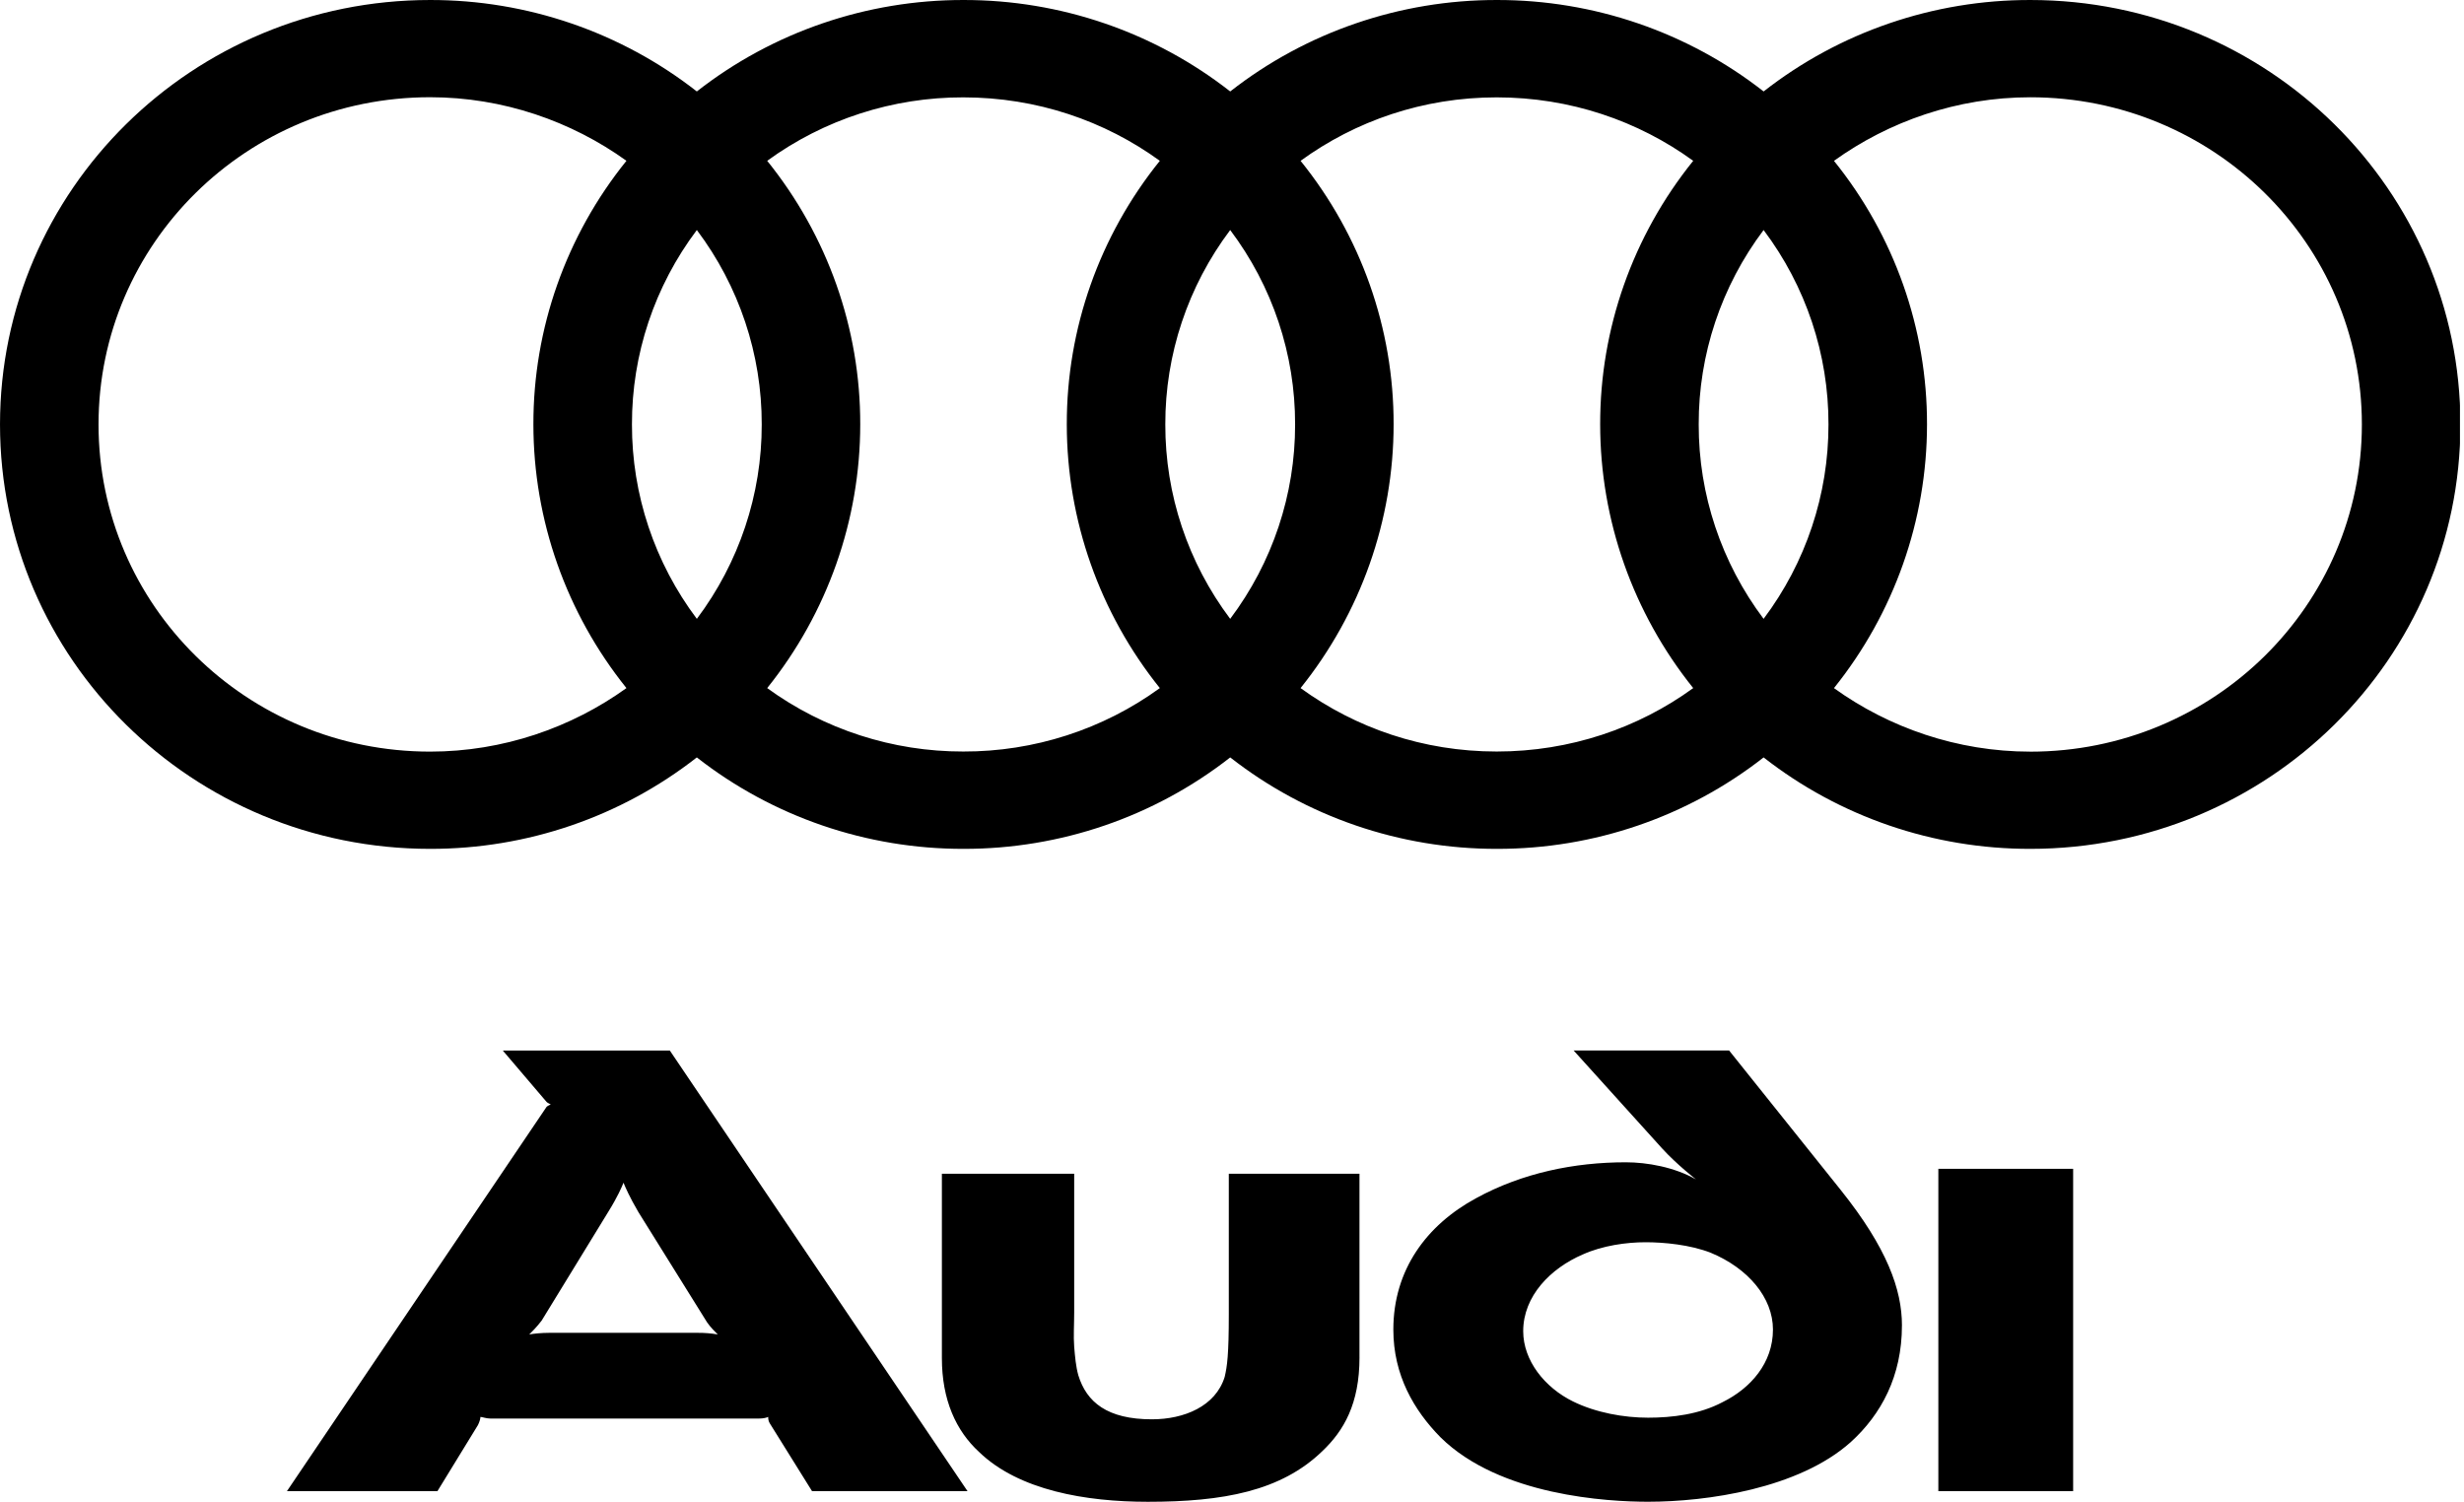 <svg fill="none" height="64" viewBox="0 0 105 64" width="105" xmlns="http://www.w3.org/2000/svg" xmlns:xlink="http://www.w3.org/1999/xlink"><clipPath id="a"><path d="m0 0h104.828v64h-104.828z"/></clipPath><g clip-path="url(#a)"><path clip-rule="evenodd" d="m88.344 63.545v-13.736h-5.744v13.736zm-30.412-5.703v-7.824h-5.568v5.981c0 1.738-.07 2.226-.176 2.678-.388 1.252-1.727 1.807-3.101 1.807-1.903 0-2.784-.73-3.136-1.877-.106-.381-.141-.799-.176-1.216-.035-.452 0-.94 0-1.46v-5.912h-5.638v7.859c0 1.774.6 3.095 1.586 3.999 1.691 1.635 4.546 2.122 7.189 2.122 3.207 0 5.673-.452 7.435-2.156.917-.87 1.586-2.018 1.586-4zm-27.345-.974c-.279-.048-.562-.071-.845-.069h-6.343c-.317 0-.67.035-.846.069.106-.105.317-.313.529-.591l2.854-4.66c.388-.625.564-1.043.634-1.216.07.174.246.591.634 1.252l2.925 4.695c.141.208.353.416.458.52zm10.642 6.677-12.686-18.777h-7.118l1.867 2.191c.035.035.106.069.176.105-.07.035-.141.069-.176.104l-11.065 16.378h6.413l1.727-2.817c.07-.139.106-.279.106-.347.07 0 .247.069.423.069h11.453c.176 0 .317-.035.387-.069-.006.098.018.195.07.278l1.798 2.886zm39.82-7.059c0-1.531-.635-3.304-2.608-5.773l-4.758-5.946h-6.625l3.77 4.173c.635.696 1.445 1.321 1.445 1.321-.916-.522-2.079-.73-2.995-.73-2.185 0-4.406.452-6.378 1.531-2.115 1.146-3.525 3.059-3.525 5.598 0 1.947.881 3.443 2.009 4.59 2.538 2.503 7.153 2.747 8.845 2.747 2.501 0 6.413-.556 8.634-2.538 1.304-1.183 2.185-2.816 2.185-4.972zm-5.497.174c0 1.426-.952 2.503-2.15 3.094-.987.522-2.15.661-3.171.661-1.021 0-2.22-.209-3.207-.696-1.198-.591-2.115-1.738-2.115-2.991 0-1.495 1.163-2.678 2.538-3.269.846-.382 1.868-.521 2.677-.521.776 0 1.904.104 2.785.452 1.586.66 2.643 1.912 2.643 3.269zm10.967-56.66c-4.126-.007-8.132 1.367-11.365 3.897-3.233-2.53-7.239-3.903-11.365-3.897-4.126-.006-8.132 1.367-11.365 3.897-3.233-2.53-7.239-3.903-11.365-3.897-4.126-.006-8.132 1.367-11.365 3.897-3.233-2.529-7.239-3.903-11.365-3.897-10.124 0-18.329 8.096-18.329 18.087 0 9.99 8.204 18.087 18.329 18.087 4.126.006 8.132-1.367 11.365-3.897 3.233 2.529 7.239 3.903 11.365 3.897 4.126.007 8.132-1.367 11.365-3.897 3.233 2.529 7.239 3.903 11.365 3.897 4.126.007 8.132-1.367 11.365-3.897 3.233 2.53 7.239 3.903 11.365 3.897 10.124 0 18.328-8.096 18.328-18.087s-8.204-18.087-18.328-18.087zm-59.824 29.323c-2.336 1.681-5.253 2.707-8.366 2.707-7.81 0-14.13-6.236-14.13-13.943s6.32-13.944 14.13-13.944c3.112 0 6.028 1.027 8.366 2.709-2.575 3.193-3.973 7.155-3.965 11.235.002 4.079 1.399 8.038 3.965 11.236zm3-2.951c-1.801-2.396-2.771-5.301-2.765-8.285-.008-2.983.962-5.89 2.765-8.285 1.802 2.395 2.772 5.301 2.765 8.285.006 2.983-.964 5.889-2.765 8.285zm19.73 2.951c-2.426 1.763-5.363 2.711-8.376 2.703-3.007.006-5.936-.942-8.356-2.703 2.566-3.198 3.963-7.157 3.965-11.235.009-4.081-1.39-8.043-3.965-11.235 2.42-1.762 5.349-2.71 8.356-2.704 3.135 0 6.031 1.001 8.376 2.704-2.575 3.193-3.973 7.155-3.965 11.235.002 4.079 1.399 8.038 3.965 11.235zm2.998-2.951c-1.801-2.396-2.771-5.301-2.765-8.285-.007-2.983.963-5.889 2.765-8.285 1.803 2.395 2.773 5.301 2.766 8.285.006 2.983-.964 5.889-2.766 8.285zm19.731 2.951c-2.345 1.704-5.241 2.703-8.375 2.703s-6.012-1.001-8.357-2.703c2.566-3.197 3.963-7.156 3.965-11.235.009-4.081-1.389-8.043-3.965-11.235 2.345-1.703 5.222-2.704 8.357-2.704s6.031 1.001 8.375 2.704c-2.575 3.193-3.973 7.155-3.965 11.235.002 4.079 1.399 8.037 3.965 11.235zm2.999-2.951c-1.801-2.396-2.771-5.301-2.765-8.285-.008-2.984.962-5.89 2.765-8.285 1.802 2.395 2.772 5.301 2.765 8.285.005 2.983-.964 5.889-2.765 8.285zm11.365 5.659c-3.114 0-6.031-1.026-8.366-2.707 2.566-3.198 3.963-7.157 3.965-11.235.008-4.08-1.39-8.043-3.965-11.235 2.337-1.681 5.253-2.709 8.366-2.709 7.809 0 14.13 6.237 14.13 13.944 0 7.706-6.321 13.943-14.13 13.943z" fill="#000" fill-rule="evenodd"/></g></svg>